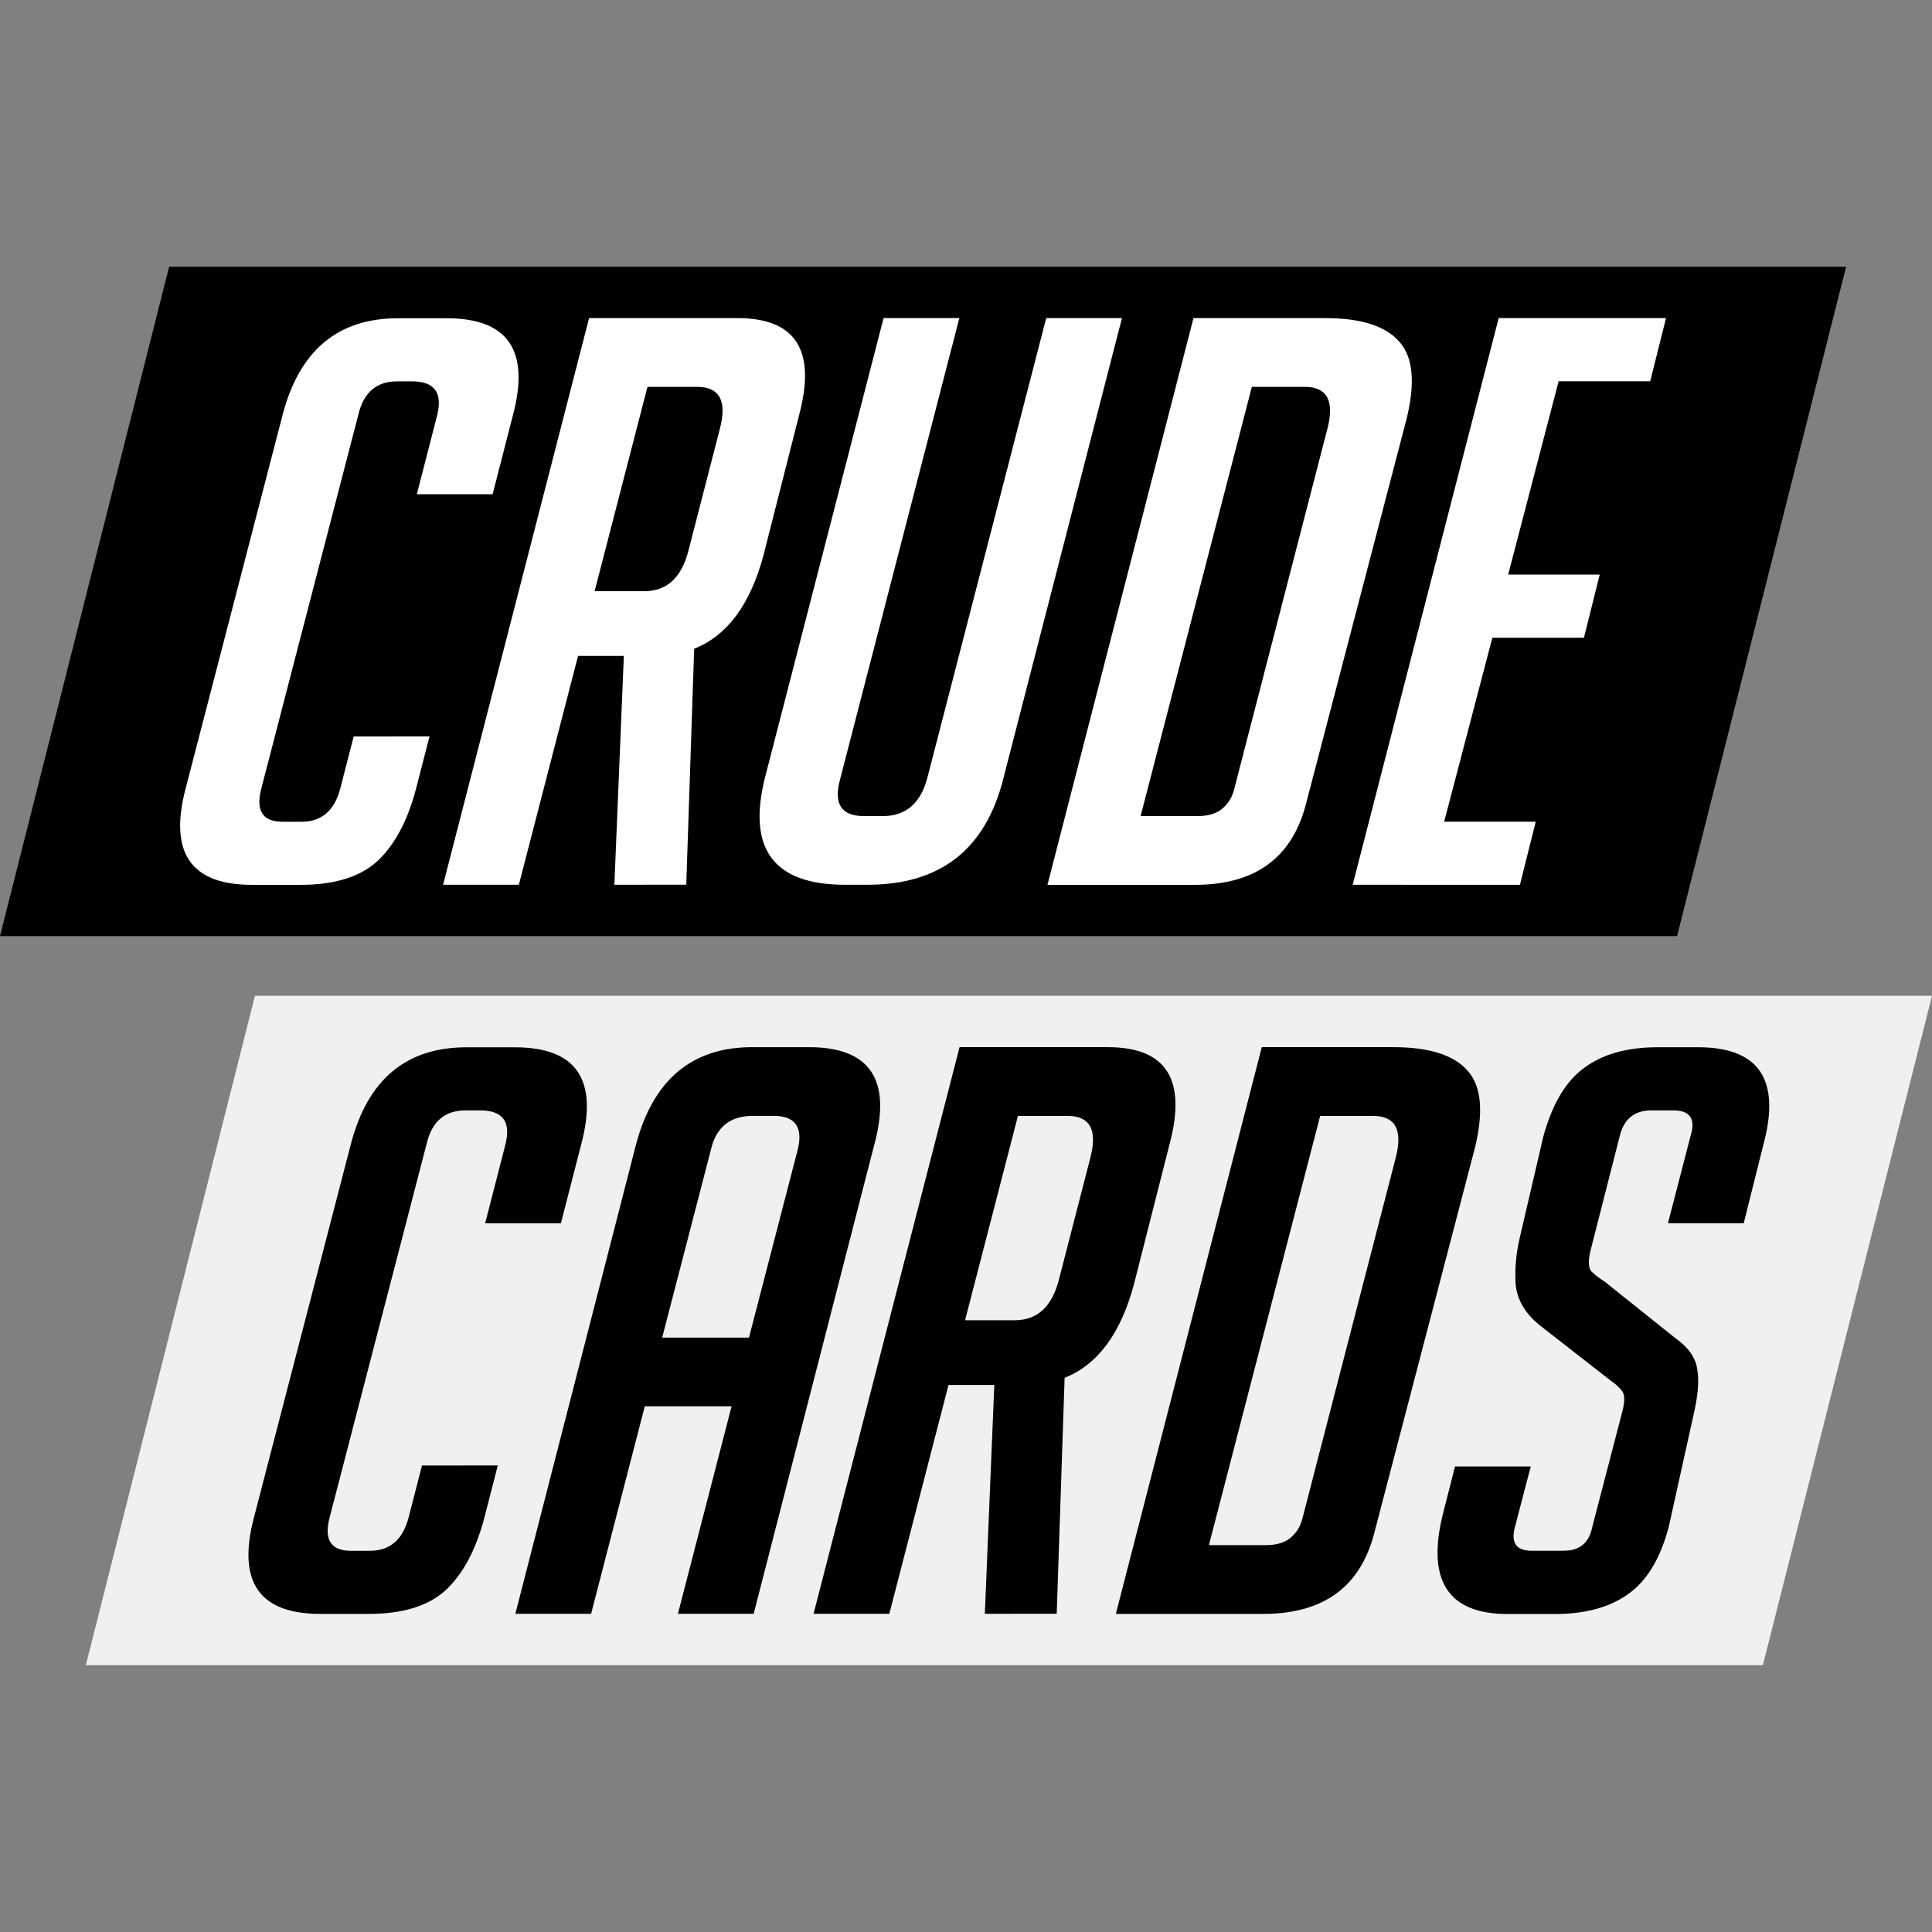 <svg xmlns:svg="http://www.w3.org/2000/svg" xmlns="http://www.w3.org/2000/svg" width="25.909mm" height="25.909mm" viewBox="0 0 25.909 25.909" version="1.1"><rect x="0" y="0" width="25.909" height="25.909" fill="#808080" stroke="none"/><g transform="translate(-12.128,-58.794)"><path d="M14.396 62.371H36.885L34.618 71.348H12.128Z" style="fill:#000;stroke-width:0"/><path d="m15.547 72.148h22.49l-2.268 8.977H13.279Z" style="fill:#f0f0f0;stroke-width:0"/></g><g transform="translate(-12.128,-58.794)"><g aria-label="Crude" style="fill:#fff;font-family:sans-serif;font-size:11;letter-spacing:0;line-height:1;word-spacing:0"><path d="m17.888 68.669-0.18 0.699q-0.169 0.646-0.519 0.974-0.349 0.318-1.027 0.318h-0.656q-1.228 0-0.889-1.291l1.302-5.016q0.339-1.291 1.545-1.291h0.656q1.228 0 0.889 1.291l-0.275 1.069h-1.016l0.275-1.069q0.106-0.445-0.339-0.445h-0.201q-0.413 0-0.519 0.445l-1.302 5.016q-0.116 0.445 0.286 0.445h0.254q0.402 0 0.519-0.445l0.18-0.699zM20.102 66.722 20.102 66.722 20.102 66.722h0.667q0.455 0 0.593-0.55l0.423-1.64q0.138-0.55-0.307-0.55h-0.667zm0.265 3.937 0.127-3.069h-0.614l-0.794 3.069h-1.016l1.958-7.599h1.99q1.175 0 0.826 1.302l-0.476 1.873q-0.265 0.995-0.931 1.259l-0.106 3.164zM27.174 63.06l-1.587 6.16q-0.18 0.73-0.646 1.09-0.455 0.349-1.175 0.349h-0.307q-1.439 0-1.069-1.45l1.587-6.149h1.016l-1.598 6.181q-0.138 0.497 0.318 0.497h0.254q0.455 0 0.593-0.497l1.598-6.181zM27.424 69.738h0.762q0.212 0 0.328-0.095 0.116-0.095 0.159-0.243l1.259-4.868q0.138-0.55-0.307-0.55h-0.709zm0.709-6.678h1.767q0.72 0 0.995 0.318 0.275 0.307 0.095 1.037l-1.344 5.144q-0.275 1.101-1.492 1.101h-1.979zM30.268 70.659l1.958-7.599h2.244l-0.212 0.847h-1.228l-0.677 2.593h1.228l-0.212 0.847h-1.228l-0.646 2.466h1.228l-0.212 0.847z" style="-inkscape-font-specification:'BigNoodleTooOblique, Italic';fill:#fff;font-family:BigNoodleTooOblique;font-feature-settings:normal;font-size:11;font-style:italic;font-variant-caps:normal;font-variant-ligatures:normal;font-variant-numeric:normal;stroke-width:0;text-align:start;text-anchor:start;writing-mode:lr-tb"/></g><g aria-label="cards" style="fill:#000;font-family:sans-serif;font-size:11;letter-spacing:0;line-height:1;word-spacing:0"><path d="m18.804 78.446-0.18 0.699q-0.169 0.646-0.519 0.974-0.349 0.318-1.027 0.318h-0.656q-1.228 0-0.889-1.291l1.302-5.016q0.339-1.291 1.545-1.291h0.656q1.228 0 0.889 1.291l-0.275 1.069h-1.016l0.275-1.069q0.106-0.445-0.339-0.445h-0.201q-0.413 0-0.519 0.445l-1.302 5.016q-0.116 0.445 0.286 0.445h0.254q0.402 0 0.519-0.445l0.18-0.699zM22.172 76.732l0.656-2.529M22.172 76.732l0.656-2.529M22.172 76.732l0.656-2.529q0.106-0.445-0.328-0.445h-0.275q-0.455 0-0.561 0.445l-0.656 2.529zm-2.117 3.704h-1.016l1.619-6.297q0.349-1.302 1.556-1.302h0.762q1.228 0 0.878 1.302l-1.619 6.297h-1.016l0.72-2.783h-1.164zM25.07 76.499h0.667q0.455 0 0.593-0.55l0.423-1.64q0.138-0.55-0.307-0.55h-0.667zm0.265 3.937 0.127-3.069h-0.614l-0.794 3.069h-1.016l1.958-7.599h1.99q1.175 0 0.826 1.302l-0.476 1.873q-0.265 0.995-0.931 1.259l-0.106 3.164zM28.34 79.515h0.762q0.212 0 0.328-0.095 0.116-0.095 0.159-0.243l1.259-4.868q0.138-0.55-0.307-0.55h-0.709zm0.709-6.678h1.767q0.72 0 0.995 0.318 0.275 0.307 0.095 1.037l-1.344 5.144q-0.275 1.101-1.492 1.101H27.092ZM32.444 79.272q-0.085 0.318 0.222 0.318h0.434q0.318 0 0.381-0.318l0.402-1.545q0.053-0.201 0-0.275-0.053-0.074-0.148-0.138l-0.963-0.751q-0.286-0.233-0.318-0.54-0.021-0.307 0.053-0.624l0.318-1.365q0.18-0.656 0.55-0.921 0.37-0.275 0.984-0.275h0.54q1.228 0 0.878 1.302l-0.265 1.058h-1.016l0.307-1.185q0.095-0.328-0.233-0.328h-0.296q-0.339 0-0.423 0.339l-0.392 1.535q-0.053 0.212 0.011 0.286 0.064 0.064 0.18 0.138l0.953 0.762q0.254 0.18 0.286 0.413 0.042 0.222-0.053 0.624l-0.328 1.482q-0.169 0.646-0.55 0.91-0.37 0.265-0.984 0.265H32.349q-1.228 0-0.857-1.397l0.148-0.582h1.016z" style="-inkscape-font-specification:'BigNoodleTooOblique, Italic';fill:#000;font-family:BigNoodleTooOblique;font-feature-settings:normal;font-size:11;font-style:italic;font-variant-caps:normal;font-variant-ligatures:normal;font-variant-numeric:normal;stroke-width:0;text-align:start;text-anchor:start;writing-mode:lr-tb"/></g></g></svg>